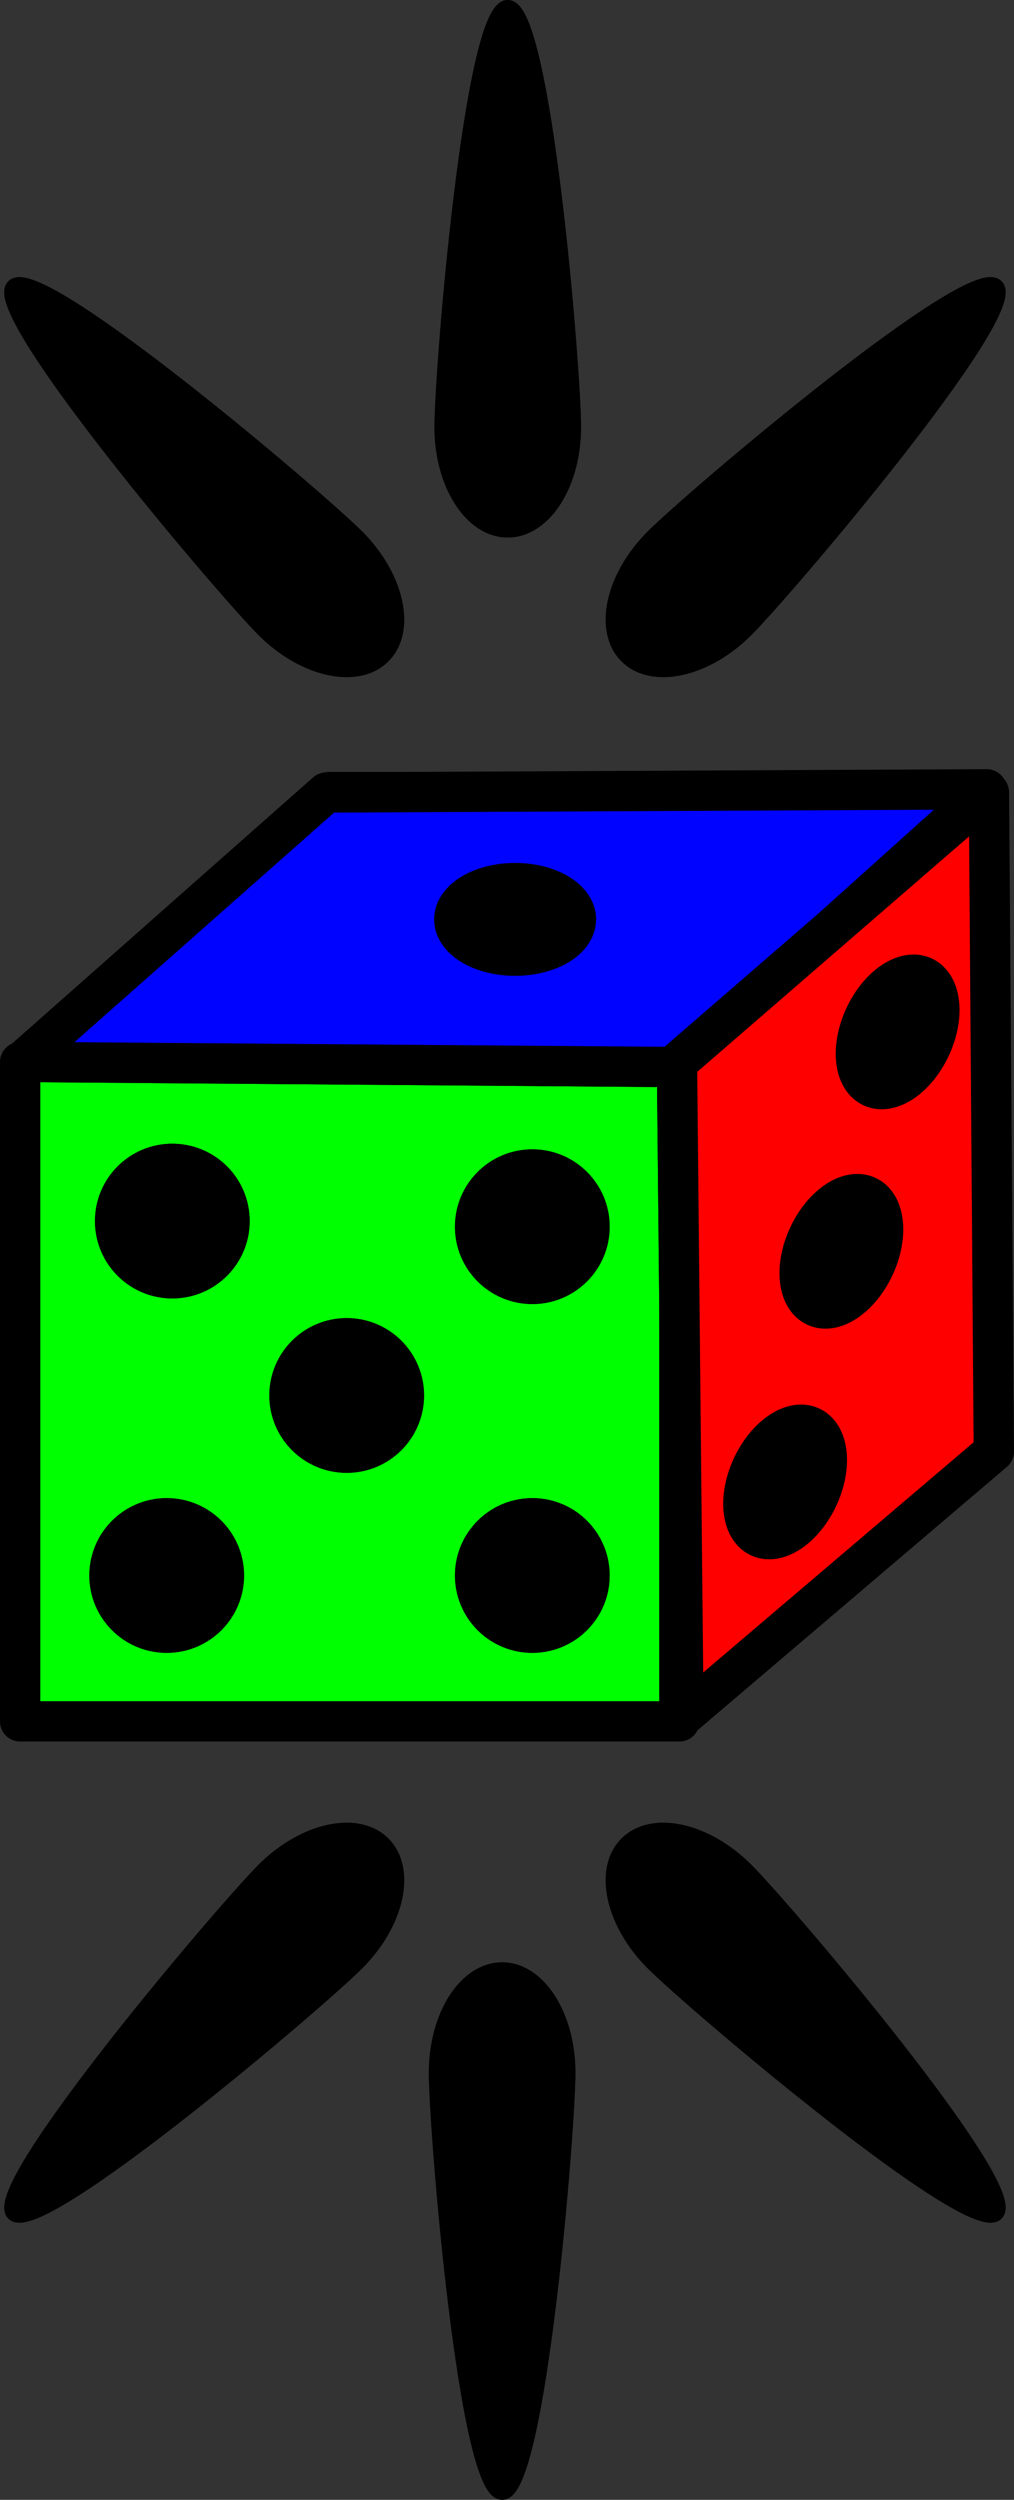 <?xml version="1.0" encoding="UTF-8" standalone="no"?>
<!-- Created with Inkscape (http://www.inkscape.org/) -->

<svg
   width="95.39mm"
   height="235.141mm"
   viewBox="0 0 95.39 235.141"
   version="1.1"
   id="svg1"
   inkscape:version="1.3 (0e150ed6c4, 2023-07-21)"
   sodipodi:docname="dice-color-icon.svg"
   inkscape:export-filename="dice-color-icon.png"
   inkscape:export-xdpi="96"
   inkscape:export-ydpi="96"
   xmlns:inkscape="http://www.inkscape.org/namespaces/inkscape"
   xmlns:sodipodi="http://sodipodi.sourceforge.net/DTD/sodipodi-0.dtd"
   xmlns="http://www.w3.org/2000/svg"
   xmlns:svg="http://www.w3.org/2000/svg">
  <rect x="0" y="0" width="95.39" height="235.141" fill="#333333" stroke="none"/>
  <sodipodi:namedview
     id="namedview1"
     pagecolor="#ffffff"
     bordercolor="#000000"
     borderopacity="0.25"
     inkscape:showpageshadow="2"
     inkscape:pageopacity="0.0"
     inkscape:pagecheckerboard="0"
     inkscape:deskcolor="#d1d1d1"
     inkscape:document-units="mm"
     showgrid="true"
     inkscape:zoom="1.0324986"
     inkscape:cx="103.6321"
     inkscape:cy="454.72217"
     inkscape:window-width="2560"
     inkscape:window-height="1373"
     inkscape:window-x="-9"
     inkscape:window-y="-9"
     inkscape:window-maximized="1"
     inkscape:current-layer="layer1">
    <inkscape:grid
       id="grid30"
       units="mm"
       originx="-207.594"
       originy="-95.962"
       spacingx="1"
       spacingy="1"
       empcolor="#0099e5"
       empopacity="0.302"
       color="#0099e5"
       opacity="0.149"
       empspacing="5"
       dotted="false"
       gridanglex="30"
       gridanglez="30"
       visible="true" />
  </sodipodi:namedview>
  <defs
     id="defs1" />
  <g
     inkscape:label="Layer 1"
     inkscape:groupmode="layer"
     id="layer1"
     transform="translate(-54.926,-25.39)">
    <path
       d="m 85.926,99.892 v 0.038 l 8.057,-0.038 z m 61.539,0 -14.599,13.117 15.073,-13.056 v -0.061 z m -28.629,47.988 v 14.025 h 0.14 z"
       style="fill:#ffffff;stroke:#000000;stroke-width:3.792;stroke-linecap:round;stroke-linejoin:round"
       id="path23" />
    <path
       d="m 56.822,125.292 v 62.014 h 62.014 v -39.425 l -0.22,-22.124 -59.849,-0.465 z m 14.314,9.574 c 2.972,-1.2e-4 5.381,2.409 5.382,5.381 1.22e-4,2.972 -2.409,5.382 -5.382,5.382 -2.972,-1.6e-4 -5.381,-2.41 -5.381,-5.382 1.63e-4,-2.972 2.409,-5.381 5.381,-5.381 z m 33.867,0.529 c 2.972,1.6e-4 5.381,2.409 5.381,5.381 1.2e-4,2.972 -2.409,5.381 -5.381,5.382 -2.972,1.2e-4 -5.382,-2.409 -5.382,-5.382 1.6e-4,-2.972 2.41,-5.381 5.382,-5.381 z m -17.463,15.874 c 2.972,-1.2e-4 5.382,2.409 5.382,5.382 -1.64e-4,2.972 -2.41,5.381 -5.382,5.381 -2.972,-1.6e-4 -5.381,-2.409 -5.381,-5.381 -1.22e-4,-2.972 2.409,-5.381 5.381,-5.382 z m -16.933,16.933 c 2.972,-1.3e-4 5.381,2.409 5.382,5.381 1.22e-4,2.972 -2.409,5.382 -5.382,5.382 -2.972,-1.7e-4 -5.381,-2.41 -5.381,-5.382 1.63e-4,-2.972 2.409,-5.381 5.381,-5.381 z m 34.396,0 c 2.972,1.6e-4 5.381,2.409 5.381,5.381 1.2e-4,2.972 -2.409,5.381 -5.381,5.382 -2.972,1.2e-4 -5.382,-2.409 -5.382,-5.382 1.6e-4,-2.972 2.41,-5.381 5.382,-5.381 z"
       style="fill:#00ff00;stroke:#000000;stroke-width:3.792;stroke-linecap:round;stroke-linejoin:round;fill-opacity:1"
       id="path22" />
    <path
       d="m 147.75,99.636 -62.114,0.296 -28.668,25.346 61.646,0.479 -0.004,-0.402 14.255,-12.347 z m -44.365,8.82 c 3.159,-7e-5 5.721,1.529 5.721,3.414 1.9e-4,1.886 -2.561,3.414 -5.721,3.414 -3.159,7e-5 -5.721,-1.529 -5.721,-3.414 -1.9e-4,-1.886 2.561,-3.414 5.721,-3.414 z"
       style="fill:#0003ff;stroke:#000000;stroke-width:3.792;stroke-linecap:round;stroke-linejoin:round;fill-opacity:1"
       id="path21" />
    <path
       d="m 147.957,99.938 -29.346,25.417 0.611,61.424 29.197,-24.856 z m -7.054,17.133 c 0.316,0.005 0.613,0.071 0.883,0.197 1.709,0.797 2.012,3.764 0.677,6.628 -1.335,2.863 -3.803,4.538 -5.512,3.741 -1.709,-0.797 -2.012,-3.764 -0.677,-6.628 1.094,-2.347 2.993,-3.962 4.629,-3.938 z m -5.292,20.637 c 0.316,0.005 0.613,0.071 0.883,0.197 1.709,0.797 2.012,3.764 0.676,6.628 -1.335,2.863 -3.803,4.538 -5.511,3.741 -1.709,-0.797 -2.012,-3.764 -0.677,-6.627 1.094,-2.347 2.993,-3.962 4.629,-3.939 z m -5.292,21.696 c 0.316,0.004 0.613,0.07 0.883,0.196 1.709,0.797 2.012,3.764 0.676,6.628 -1.335,2.863 -3.803,4.538 -5.512,3.741 -1.709,-0.797 -2.011,-3.764 -0.676,-6.627 1.094,-2.347 2.993,-3.962 4.629,-3.938 z"
       style="fill:#ff0000;stroke:#000000;stroke-width:3.792;stroke-linecap:round;stroke-linejoin:round;fill-opacity:1"
       id="path20" />
    <path
       d="m 103.385,108.455 c -3.159,-7e-5 -5.721,1.529 -5.721,3.414 -1.9e-4,1.886 2.561,3.414 5.721,3.414 3.159,7e-5 5.721,-1.529 5.721,-3.414 1.9e-4,-1.886 -2.561,-3.414 -5.721,-3.414 z"
       style="stroke:#000000;stroke-width:3.114;stroke-linecap:round;stroke-linejoin:round"
       id="path19" />
    <path
       d="m 71.136,134.866 c -2.972,1.7e-4 -5.381,2.409 -5.381,5.381 -1.22e-4,2.972 2.409,5.381 5.381,5.382 2.972,1.3e-4 5.382,-2.409 5.382,-5.382 -1.63e-4,-2.972 -2.41,-5.381 -5.382,-5.381 z"
       style="stroke:#000000;stroke-width:3.792;stroke-linecap:round;stroke-linejoin:round"
       id="path18" />
    <path
       d="m 105.003,135.395 c -2.972,-1.2e-4 -5.381,2.409 -5.382,5.381 -1.2e-4,2.972 2.409,5.382 5.382,5.382 2.972,-1.6e-4 5.381,-2.41 5.381,-5.382 -1.6e-4,-2.972 -2.409,-5.381 -5.381,-5.381 z"
       style="stroke:#000000;stroke-width:3.792;stroke-linecap:round;stroke-linejoin:round"
       id="path17" />
    <path
       d="m 105.003,168.203 c -2.972,-1.3e-4 -5.381,2.409 -5.382,5.381 -1.2e-4,2.972 2.409,5.382 5.382,5.382 2.972,-1.7e-4 5.381,-2.41 5.381,-5.382 -1.6e-4,-2.972 -2.409,-5.381 -5.381,-5.381 z"
       style="stroke:#000000;stroke-width:3.792;stroke-linecap:round;stroke-linejoin:round"
       id="path16" />
    <path
       d="m 70.607,168.203 c -2.972,1.6e-4 -5.381,2.409 -5.381,5.381 -1.22e-4,2.972 2.409,5.381 5.381,5.382 2.972,1.2e-4 5.382,-2.409 5.382,-5.382 -1.63e-4,-2.972 -2.41,-5.381 -5.382,-5.381 z"
       style="stroke:#000000;stroke-width:3.792;stroke-linecap:round;stroke-linejoin:round"
       id="path15" />
    <path
       d="m 87.54,151.27 c -2.972,1.7e-4 -5.381,2.41 -5.381,5.382 1.64e-4,2.972 2.409,5.381 5.381,5.381 2.972,1.3e-4 5.381,-2.409 5.382,-5.381 1.22e-4,-2.972 -2.409,-5.382 -5.382,-5.382 z"
       style="stroke:#000000;stroke-width:3.792;stroke-linecap:round;stroke-linejoin:round"
       id="path14" />
    <path
       d="m 140.903,117.071 c -1.636,-0.024 -3.534,1.592 -4.629,3.938 -1.335,2.864 -1.032,5.831 0.677,6.628 1.709,0.797 4.177,-0.878 5.512,-3.741 1.335,-2.864 1.032,-5.831 -0.677,-6.628 -0.27,-0.126 -0.567,-0.192 -0.883,-0.197 z"
       style="stroke:#000000;stroke-width:3.114;stroke-linecap:round;stroke-linejoin:round"
       id="path13" />
    <path
       d="m 130.319,159.405 c -1.636,-0.024 -3.534,1.592 -4.629,3.938 -1.335,2.863 -1.032,5.83 0.676,6.627 1.709,0.797 4.177,-0.878 5.512,-3.741 1.335,-2.863 1.032,-5.831 -0.676,-6.628 -0.27,-0.126 -0.567,-0.192 -0.883,-0.196 z"
       style="stroke:#000000;stroke-width:3.114;stroke-linecap:round;stroke-linejoin:round"
       id="path12" />
    <path
       d="m 135.611,137.709 a 3.414,5.72 25 0 0 -4.629,3.939 3.414,5.72 25 0 0 0.677,6.627 3.414,5.72 25 0 0 5.511,-3.741 3.414,5.72 25 0 0 -0.676,-6.628 3.414,5.72 25 0 0 -0.883,-0.197 z"
       style="stroke:#000000;stroke-width:3.114;stroke-linecap:round;stroke-linejoin:round"
       id="path11" />
    <path
       id="path24"
       style="stroke:#000000;stroke-width:1.367;stroke-linecap:round;stroke-linejoin:round"
       d="m 88.514,75.865 c 3.787,3.787 4.891,8.823 2.466,11.248 -2.425,2.425 -7.461,1.321 -11.248,-2.466 C 75.945,80.859 53.77,54.753 56.195,52.328 58.62,49.903 84.727,72.078 88.514,75.865 Z"
       sodipodi:nodetypes="sssss" />
    <path
       id="path29"
       style="stroke:#000000;stroke-width:1.367;stroke-linecap:round;stroke-linejoin:round"
       d="m 125.122,84.646 c -3.787,3.787 -8.823,4.891 -11.248,2.466 -2.425,-2.425 -1.321,-7.461 2.466,-11.248 3.787,-3.787 29.894,-25.962 32.319,-23.537 2.425,2.425 -19.75,28.532 -23.537,32.319 z"
       sodipodi:nodetypes="sssss" />
    <path
       id="path30"
       style="stroke:#000000;stroke-width:1.367;stroke-linecap:round;stroke-linejoin:round"
       d="m 108.901,65.569 c 0,5.356 -2.78,9.697 -6.21,9.697 -3.429,0 -6.21,-4.342 -6.21,-9.697 0,-5.356 2.78,-39.496 6.21,-39.496 3.429,0 6.21,34.14 6.21,39.496 z"
       sodipodi:nodetypes="sssss" />
    <path
       id="path31"
       style="stroke:#000000;stroke-width:1.367;stroke-linecap:round;stroke-linejoin:round"
       d="m 88.514,75.865 c 3.787,3.787 4.891,8.823 2.466,11.248 -2.425,2.425 -7.461,1.321 -11.248,-2.466 C 75.945,80.859 53.77,54.753 56.195,52.328 58.62,49.903 84.727,72.078 88.514,75.865 Z"
       sodipodi:nodetypes="sssss" />
    <path
       id="path32"
       style="stroke:#000000;stroke-width:1.367;stroke-linecap:round;stroke-linejoin:round"
       d="m 125.122,84.646 c -3.787,3.787 -8.823,4.891 -11.248,2.466 -2.425,-2.425 -1.321,-7.461 2.466,-11.248 3.787,-3.787 29.894,-25.962 32.319,-23.537 2.425,2.425 -19.75,28.532 -23.537,32.319 z"
       sodipodi:nodetypes="sssss" />
    <path
       id="path33"
       style="stroke:#000000;stroke-width:1.367;stroke-linecap:round;stroke-linejoin:round"
       d="m 108.901,65.569 c 0,5.356 -2.78,9.697 -6.21,9.697 -3.429,0 -6.21,-4.342 -6.21,-9.697 0,-5.356 2.78,-39.496 6.21,-39.496 3.429,0 6.21,34.14 6.21,39.496 z"
       sodipodi:nodetypes="sssss" />
    <path
       id="path34"
       style="stroke:#000000;stroke-width:1.367;stroke-linecap:round;stroke-linejoin:round"
       d="m 116.341,210.057 c -3.787,-3.787 -4.891,-8.823 -2.466,-11.248 2.425,-2.425 7.461,-1.321 11.248,2.466 3.787,3.787 25.962,29.894 23.537,32.319 -2.425,2.425 -28.532,-19.75 -32.318,-23.537 z"
       sodipodi:nodetypes="sssss" />
    <path
       id="path35"
       style="stroke:#000000;stroke-width:1.367;stroke-linecap:round;stroke-linejoin:round"
       d="m 79.732,201.275 c 3.787,-3.787 8.823,-4.891 11.248,-2.466 2.425,2.425 1.321,7.461 -2.466,11.248 -3.787,3.787 -29.894,25.962 -32.319,23.537 -2.425,-2.425 19.75,-28.532 23.537,-32.319 z"
       sodipodi:nodetypes="sssss" />
    <path
       id="path36"
       style="stroke:#000000;stroke-width:1.367;stroke-linecap:round;stroke-linejoin:round"
       d="m 95.953,220.352 c 0,-5.356 2.78,-9.697 6.21,-9.697 3.429,0 6.21,4.342 6.21,9.697 0,5.356 -2.78,39.496 -6.21,39.496 -3.429,0 -6.21,-34.14 -6.21,-39.496 z"
       sodipodi:nodetypes="sssss" />
    <path
       id="path37"
       style="stroke:#000000;stroke-width:1.367;stroke-linecap:round;stroke-linejoin:round"
       d="m 116.341,210.057 c -3.787,-3.787 -4.891,-8.823 -2.466,-11.248 2.425,-2.425 7.461,-1.321 11.248,2.466 3.787,3.787 25.962,29.894 23.537,32.319 -2.425,2.425 -28.532,-19.75 -32.318,-23.537 z"
       sodipodi:nodetypes="sssss" />
    <path
       id="path38"
       style="stroke:#000000;stroke-width:1.367;stroke-linecap:round;stroke-linejoin:round"
       d="m 79.732,201.275 c 3.787,-3.787 8.823,-4.891 11.248,-2.466 2.425,2.425 1.321,7.461 -2.466,11.248 -3.787,3.787 -29.894,25.962 -32.319,23.537 -2.425,-2.425 19.75,-28.532 23.537,-32.319 z"
       sodipodi:nodetypes="sssss" />
    <path
       id="path39"
       style="stroke:#000000;stroke-width:1.367;stroke-linecap:round;stroke-linejoin:round"
       d="m 95.953,220.352 c 0,-5.356 2.78,-9.697 6.21,-9.697 3.429,0 6.21,4.342 6.21,9.697 0,5.356 -2.78,39.496 -6.21,39.496 -3.429,0 -6.21,-34.14 -6.21,-39.496 z"
       sodipodi:nodetypes="sssss" />
  </g>
</svg>
